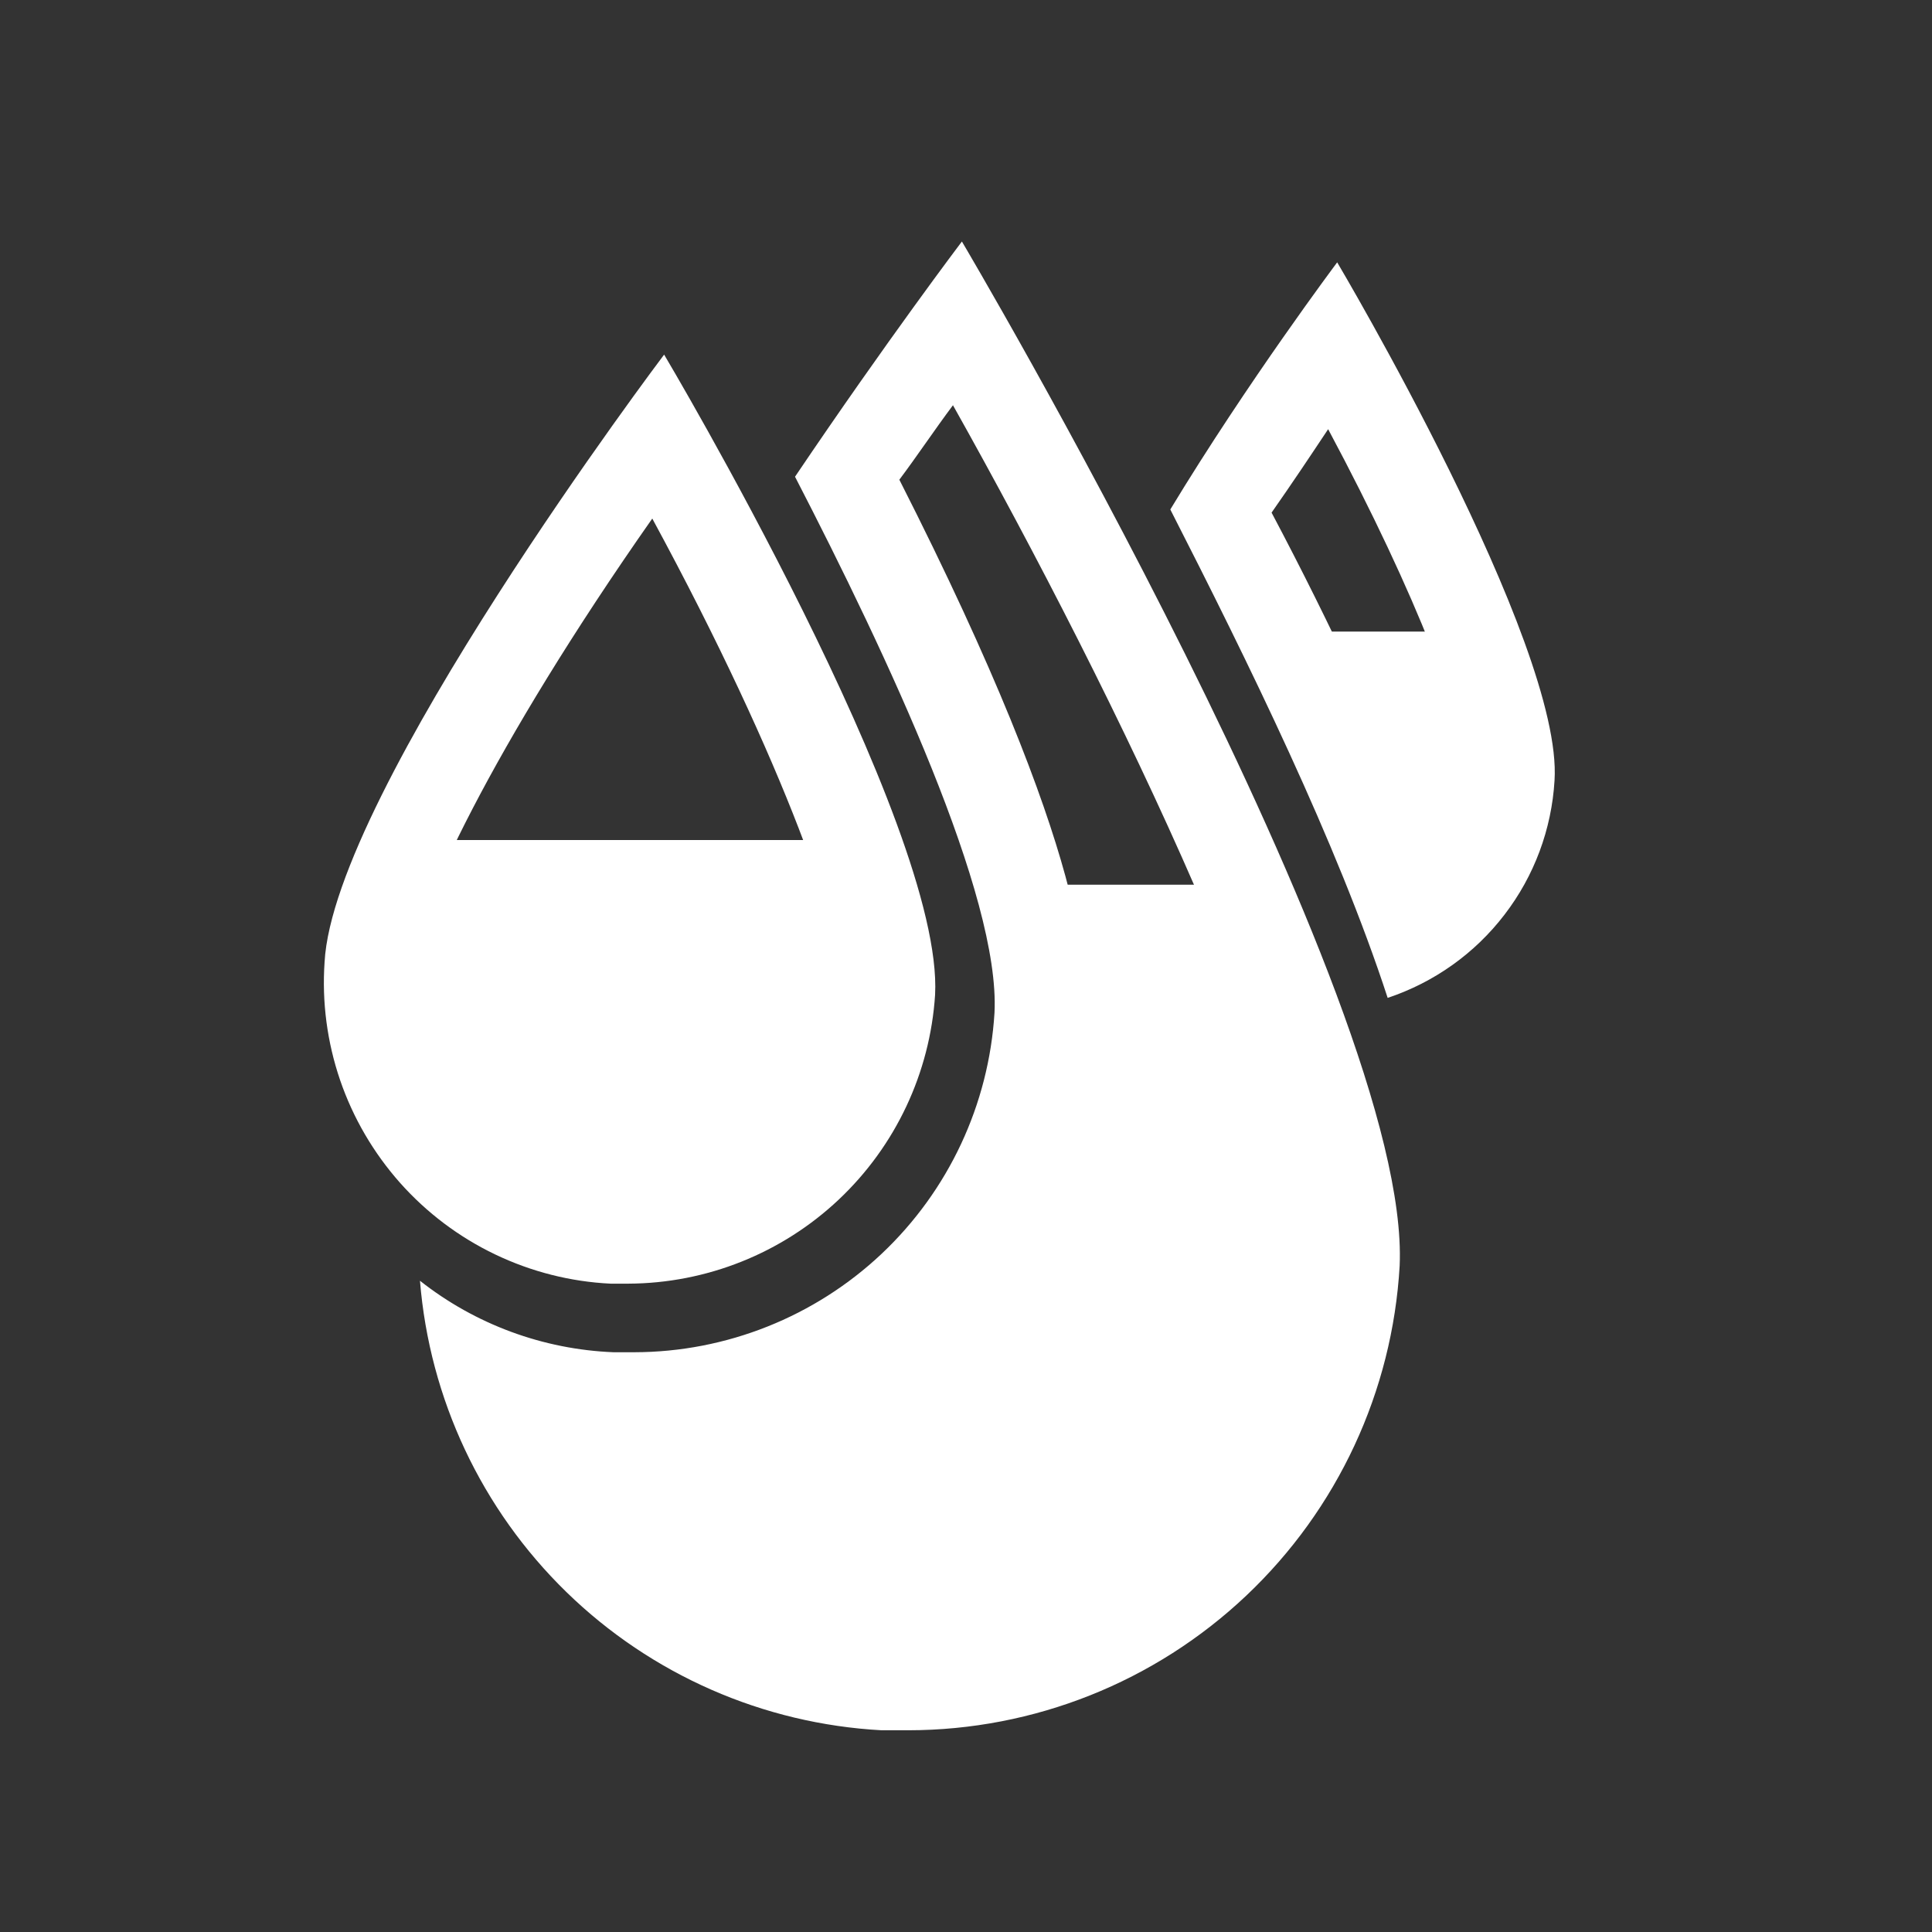 <svg width="24" height="24" viewBox="0 0 24 24" fill="none" xmlns="http://www.w3.org/2000/svg">
<rect x="0" y="0" width="24" height="24" fill="#333333" stroke="none"/>
<path d="M11.838 5.034C13.873 8.659 16.351 13.801 16.24 15.725C16.165 16.997 15.606 18.193 14.677 19.066C13.748 19.939 12.521 20.424 11.246 20.421H10.95C10.109 20.367 9.295 20.102 8.584 19.65C7.872 19.198 7.287 18.573 6.881 17.834C7.101 17.877 7.324 17.902 7.547 17.908H7.88C9.309 17.901 10.682 17.35 11.719 16.367C12.757 15.385 13.381 14.044 13.466 12.617C13.503 12.136 13.577 10.694 11.172 5.959C11.394 5.663 11.616 5.33 11.838 5.034M11.949 3C11.949 3 11.024 4.221 9.876 5.922C11.023 8.142 12.428 11.137 12.354 12.581C12.284 13.721 11.783 14.791 10.952 15.575C10.121 16.358 9.022 16.796 7.88 16.798H7.621C6.746 16.763 5.904 16.452 5.217 15.91C5.336 17.377 5.982 18.75 7.036 19.777C8.09 20.804 9.481 21.414 10.95 21.494H11.283C12.845 21.493 14.346 20.895 15.481 19.822C16.616 18.749 17.297 17.284 17.387 15.725C17.535 12.432 11.949 3 11.949 3Z" fill="white"/>
<path d="M8.102 6.44C9.767 9.51 10.507 11.693 10.469 12.321C10.429 13.001 10.131 13.639 9.636 14.107C9.141 14.574 8.487 14.835 7.806 14.837H7.66C6.945 14.793 6.276 14.47 5.799 13.937C5.321 13.403 5.072 12.703 5.107 11.988C5.144 11.36 6.106 9.288 8.104 6.44M8.25 4.405C8.25 4.405 4.144 9.843 4.032 11.952C3.998 12.449 4.064 12.947 4.225 13.418C4.386 13.888 4.64 14.322 4.97 14.694C5.301 15.066 5.702 15.368 6.151 15.583C6.6 15.798 7.087 15.922 7.584 15.946H7.806C8.777 15.942 9.711 15.569 10.418 14.903C11.125 14.237 11.553 13.328 11.616 12.358C11.727 10.25 8.25 4.405 8.25 4.405Z" fill="white"/>
<path d="M16.499 5.332C17.608 7.405 18.237 9.068 18.2 9.586C18.166 9.974 18.026 10.345 17.793 10.659C17.201 9.195 16.535 7.763 15.796 6.368C16.055 5.998 16.277 5.665 16.499 5.331M16.611 3.259C16.611 3.259 15.501 4.738 14.538 6.329C15.5 8.214 16.611 10.472 17.238 12.396C17.814 12.204 18.32 11.845 18.689 11.363C19.059 10.882 19.275 10.301 19.311 9.695C19.421 7.994 16.611 3.259 16.611 3.259Z" fill="white"/>
<path d="M5.254 10.435H10.432L11.172 12.285L10.617 13.95L8.768 15.429H6.549L5.439 13.95L4.699 11.731L5.254 10.435Z" fill="white"/>
<path d="M12.836 10.99H15.425L16.165 13.21L16.535 16.539L15.056 19.128L11.727 20.977H9.507L7.658 19.498L6.548 17.649L7.658 17.279L10.432 17.094L11.911 15.244L13.021 12.286L12.836 10.99Z" fill="white"/>
<path d="M16.352 7.846H18.201L18.571 8.585L18.756 9.881L18.386 10.991L17.647 11.36L16.538 9.88L16.352 7.846Z" fill="white"/>
</svg>
